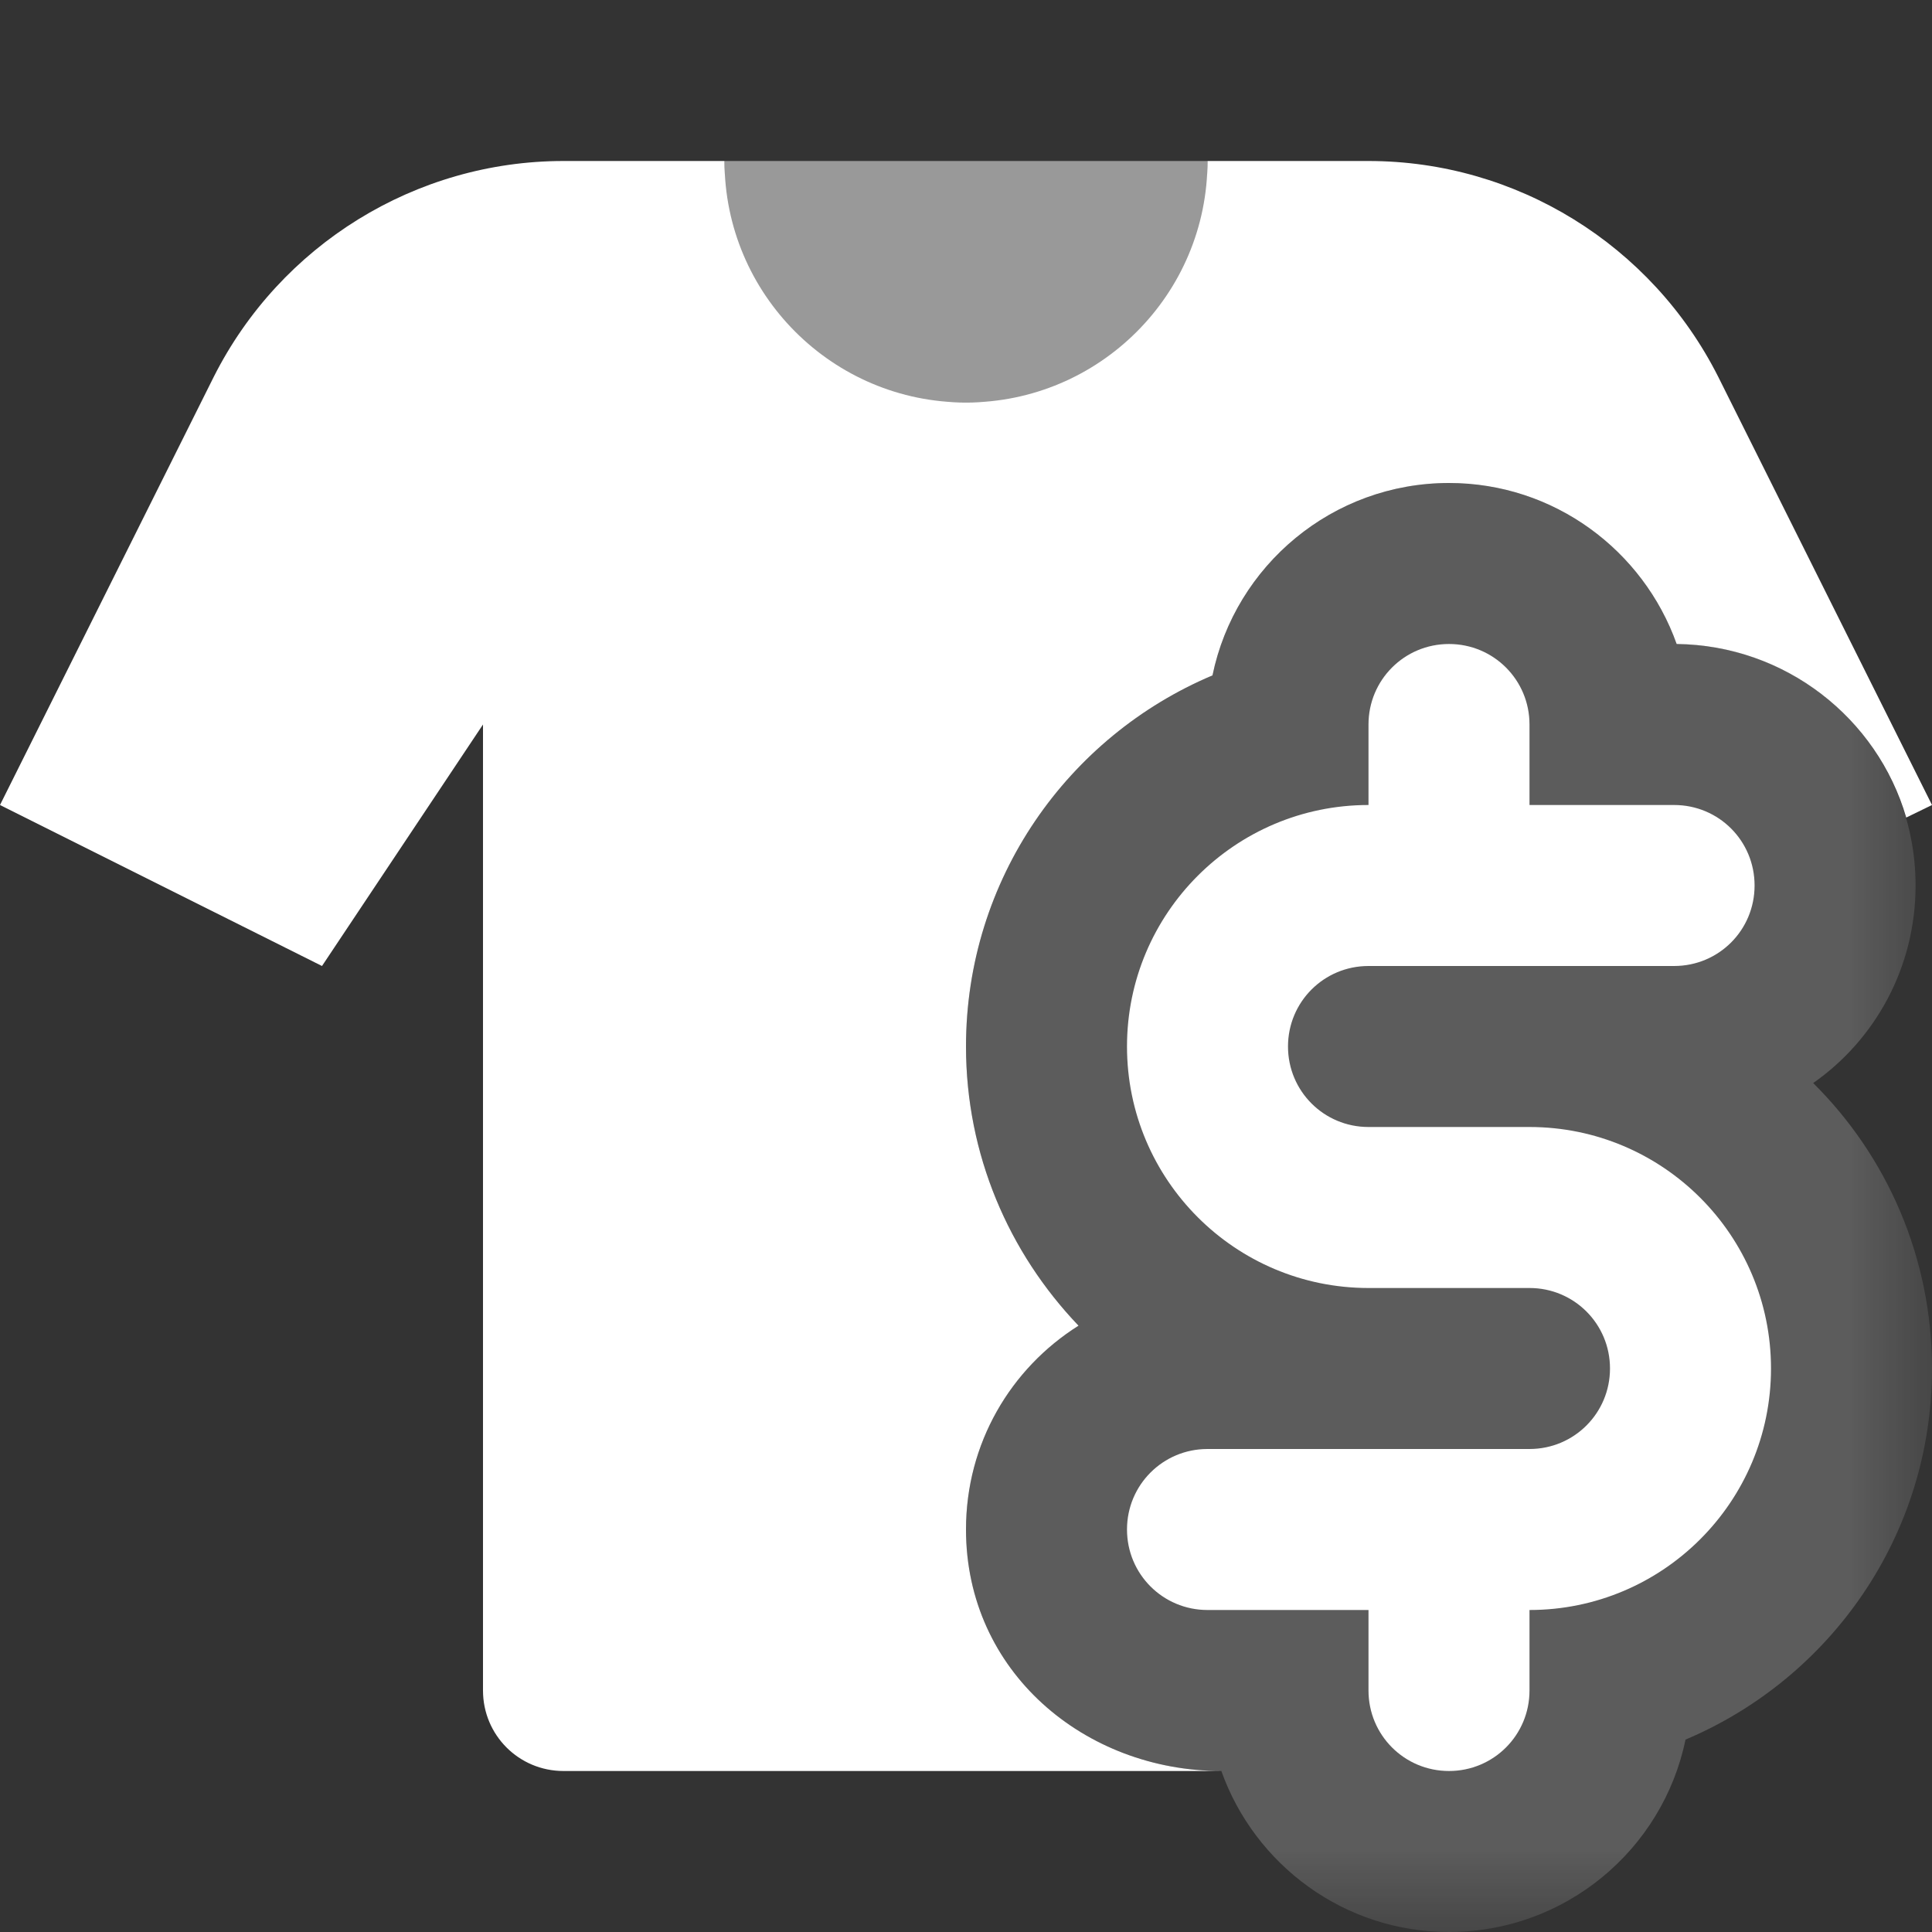 <?xml version="1.0" encoding="UTF-8"?>
<svg xmlns="http://www.w3.org/2000/svg" xmlns:xlink="http://www.w3.org/1999/xlink" width="12" height="12" viewBox="0 0 12 12" version="1.1">
<rect x="0" y="0" width="12" height="12" fill="#333333" stroke="none"/>
<defs>
<filter id="alpha" filterUnits="objectBoundingBox" x="0%" y="0%" width="100%" height="100%">
  <feColorMatrix type="matrix" in="SourceGraphic" values="0 0 0 0 1 0 0 0 0 1 0 0 0 0 1 0 0 0 1 0"/>
</filter>
<mask id="mask0">
  <g filter="url(#alpha)">
<rect x="0" y="0" width="12" height="12" style="fill:rgb(0%,0%,0%);fill-opacity:0.5;stroke:none;"/>
  </g>
</mask>
<clipPath id="clip1">
  <rect x="0" y="0" width="12" height="12"/>
</clipPath>
<g id="surface5" clip-path="url(#clip1)">
<path style=" stroke:none;fill-rule:nonzero;fill:rgb(100%,100%,100%);fill-opacity:1;" d="M 4.5 1 C 4.5 1 5 1 6 1 C 7 1 7.5 1 7.5 1 L 7.5 2.5 L 4.5 2.5 Z M 4.5 1 "/>
</g>
<mask id="mask1">
  <g filter="url(#alpha)">
<rect x="0" y="0" width="12" height="12" style="fill:rgb(0%,0%,0%);fill-opacity:0.2;stroke:none;"/>
  </g>
</mask>
<clipPath id="clip2">
  <rect x="0" y="0" width="12" height="12"/>
</clipPath>
<g id="surface8" clip-path="url(#clip2)">
<path style=" stroke:none;fill-rule:evenodd;fill:rgb(100%,100%,100%);fill-opacity:1;" d="M 9 3 C 9.652 3 10.207 3.418 10.414 4 C 11.238 4.008 11.898 4.676 11.898 5.5 C 11.898 6.008 11.648 6.457 11.262 6.727 C 11.719 7.18 12 7.809 12 8.5 C 12 9.539 11.367 10.426 10.469 10.805 C 10.328 11.488 9.723 12 9 12 C 8.348 12 7.793 11.582 7.586 11 C 6.738 11 6 10.383 6 9.5 C 6 8.965 6.277 8.5 6.699 8.234 C 6.266 7.781 6 7.172 6 6.5 C 6 5.461 6.633 4.574 7.531 4.195 C 7.672 3.512 8.277 3 9 3 Z M 9 3 "/>
</g>
</defs>
<g id="surface1">
<use xlink:href="#surface5" mask="url(#mask0)"/>
<use xlink:href="#surface8" mask="url(#mask1)"/>
<path style=" stroke:none;fill-rule:nonzero;fill:rgb(100%,100%,100%);fill-opacity:1;" d="M 3.5 11 L 7.586 11 C 6.738 11 6 10.383 6 9.5 C 6 8.965 6.277 8.5 6.699 8.234 C 6.266 7.781 6 7.172 6 6.5 C 6 5.461 6.633 4.574 7.531 4.195 C 7.672 3.512 8.277 3 9 3 C 9.652 3 10.207 3.418 10.414 4 C 11.09 4.008 11.66 4.461 11.84 5.078 L 12 5 L 10.672 2.34 C 10.258 1.52 9.418 1 8.5 1 L 7.5 1 C 7.5 1.828 6.828 2.5 6 2.5 C 5.172 2.5 4.5 1.828 4.5 1 L 3.5 1 C 2.582 1 1.742 1.52 1.328 2.34 L 0 5 L 2 6 L 3 4.5 L 3 10.5 C 3 10.777 3.223 11 3.5 11 Z M 3.5 11 "/>
<path style=" stroke:none;fill-rule:nonzero;fill:rgb(100%,100%,100%);fill-opacity:1;" d="M 9.5 4.5 C 9.5 4.223 9.277 4 9 4 C 8.723 4 8.5 4.223 8.5 4.5 L 8.5 5 C 7.672 5 7 5.672 7 6.5 C 7 7.328 7.672 8 8.5 8 L 9.5 8 C 9.777 8 10 8.223 10 8.5 C 10 8.777 9.777 9 9.5 9 L 7.5 9 C 7.223 9 7 9.223 7 9.5 C 7 9.777 7.223 10 7.5 10 L 8.5 10 L 8.5 10.5 C 8.5 10.777 8.723 11 9 11 C 9.277 11 9.5 10.777 9.5 10.5 L 9.5 10 C 10.328 10 11 9.328 11 8.5 C 11 7.672 10.328 7 9.5 7 L 8.5 7 C 8.223 7 8 6.777 8 6.5 C 8 6.223 8.223 6 8.5 6 L 10.398 6 C 10.676 6 10.898 5.777 10.898 5.5 C 10.898 5.223 10.676 5 10.398 5 L 9.5 5 Z M 9.5 4.5 "/>
</g>
</svg>

